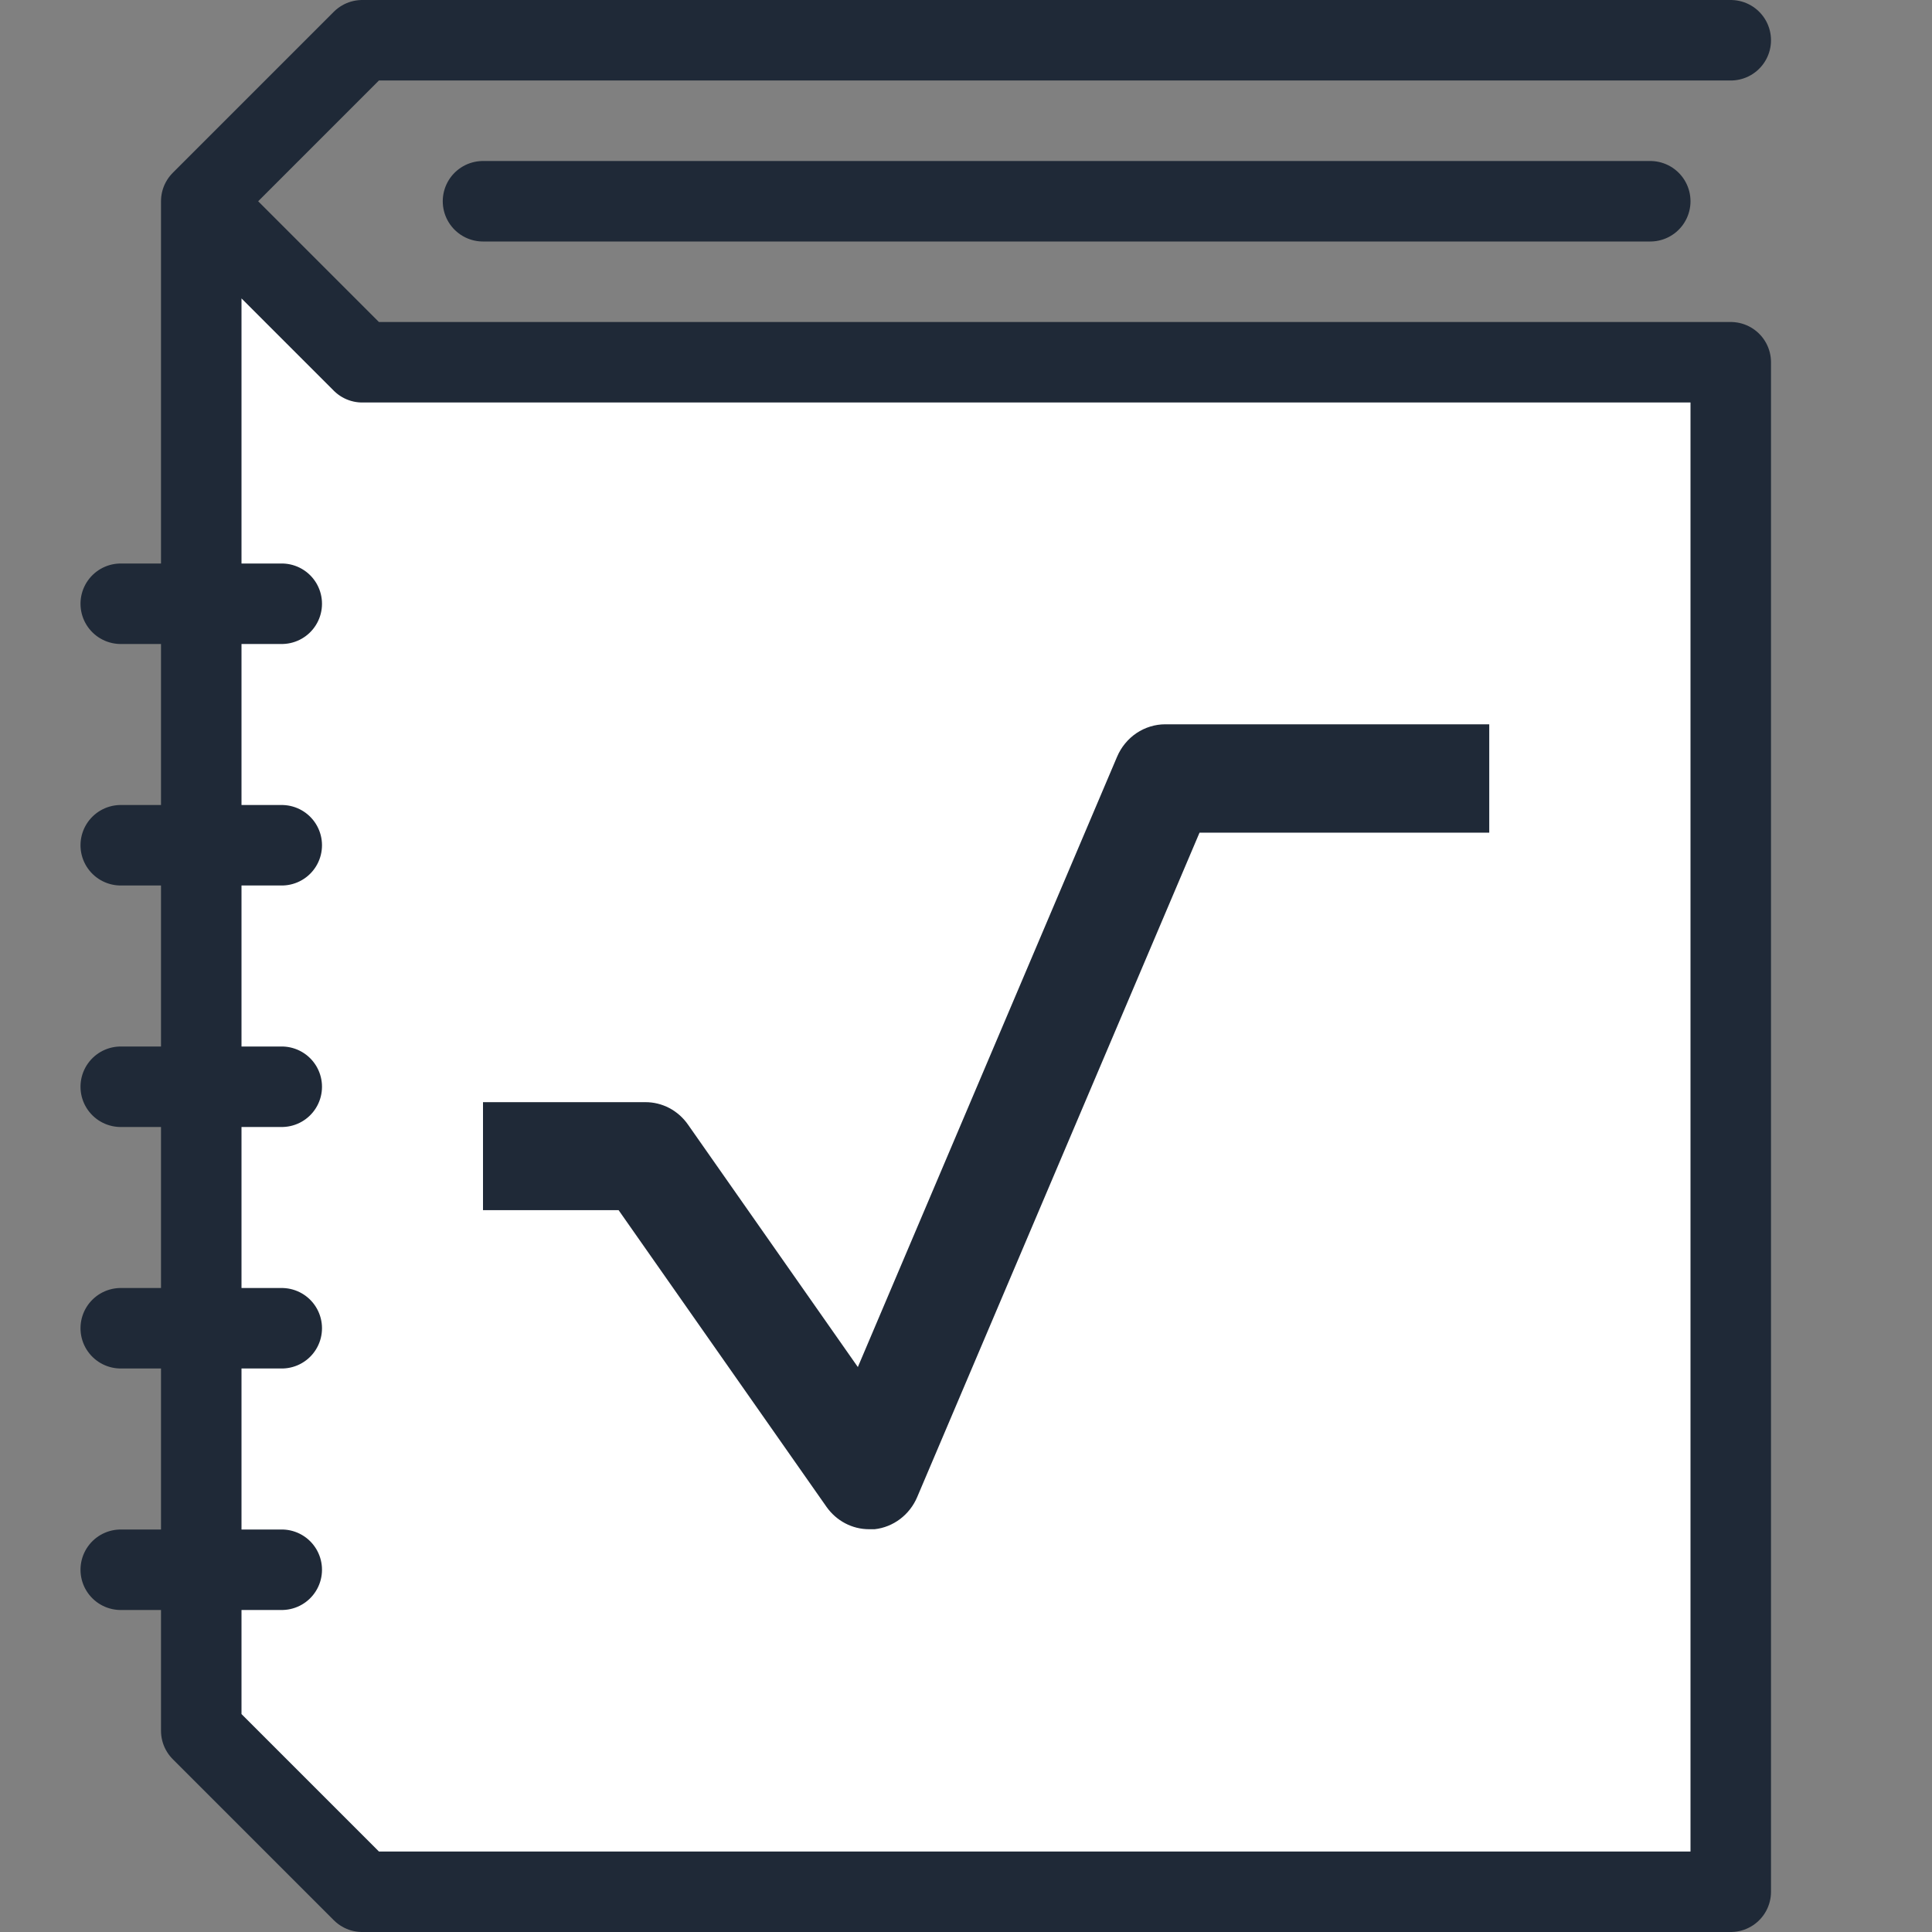 <svg width="48" height="48" viewBox="0 0 48 48" fill="none" xmlns="http://www.w3.org/2000/svg">
<rect x="0" y="0" width="48" height="48" fill="#808080" stroke="none"/>
<path d="M9 9L5 5V43L9 47H43V9H9Z" fill="white"/>
<path d="M43 1H9L5 5M5 5L9 9H43V47H9L5 43V5ZM12 5H41M3 15H7M3 21H7M3 27H7M3 33H7M3 39H7" stroke="#1F2937" stroke-width="2" stroke-linecap="round" stroke-linejoin="round"/>
<g clip-path="url(#clip0_1_2)">
<path d="M21.591 37.993C21.385 37.993 21.182 37.943 20.998 37.846C20.814 37.749 20.655 37.609 20.534 37.437L15.369 30.066H12V27.383H16.035C16.241 27.382 16.445 27.433 16.629 27.529C16.812 27.626 16.971 27.766 17.092 27.939L21.313 33.964L27.754 18.8C27.856 18.561 28.024 18.357 28.236 18.214C28.448 18.072 28.697 17.995 28.95 17.995H37V20.687H29.802L22.787 37.195C22.695 37.412 22.548 37.6 22.363 37.74C22.177 37.88 21.959 37.968 21.73 37.993C21.685 37.993 21.638 37.993 21.591 37.993Z" fill="#1F2937"/>
</g>
<defs>
<clipPath id="clip0_1_2">
<rect width="25" height="20" fill="white" transform="translate(12 18)"/>
</clipPath>
</defs>
</svg>
